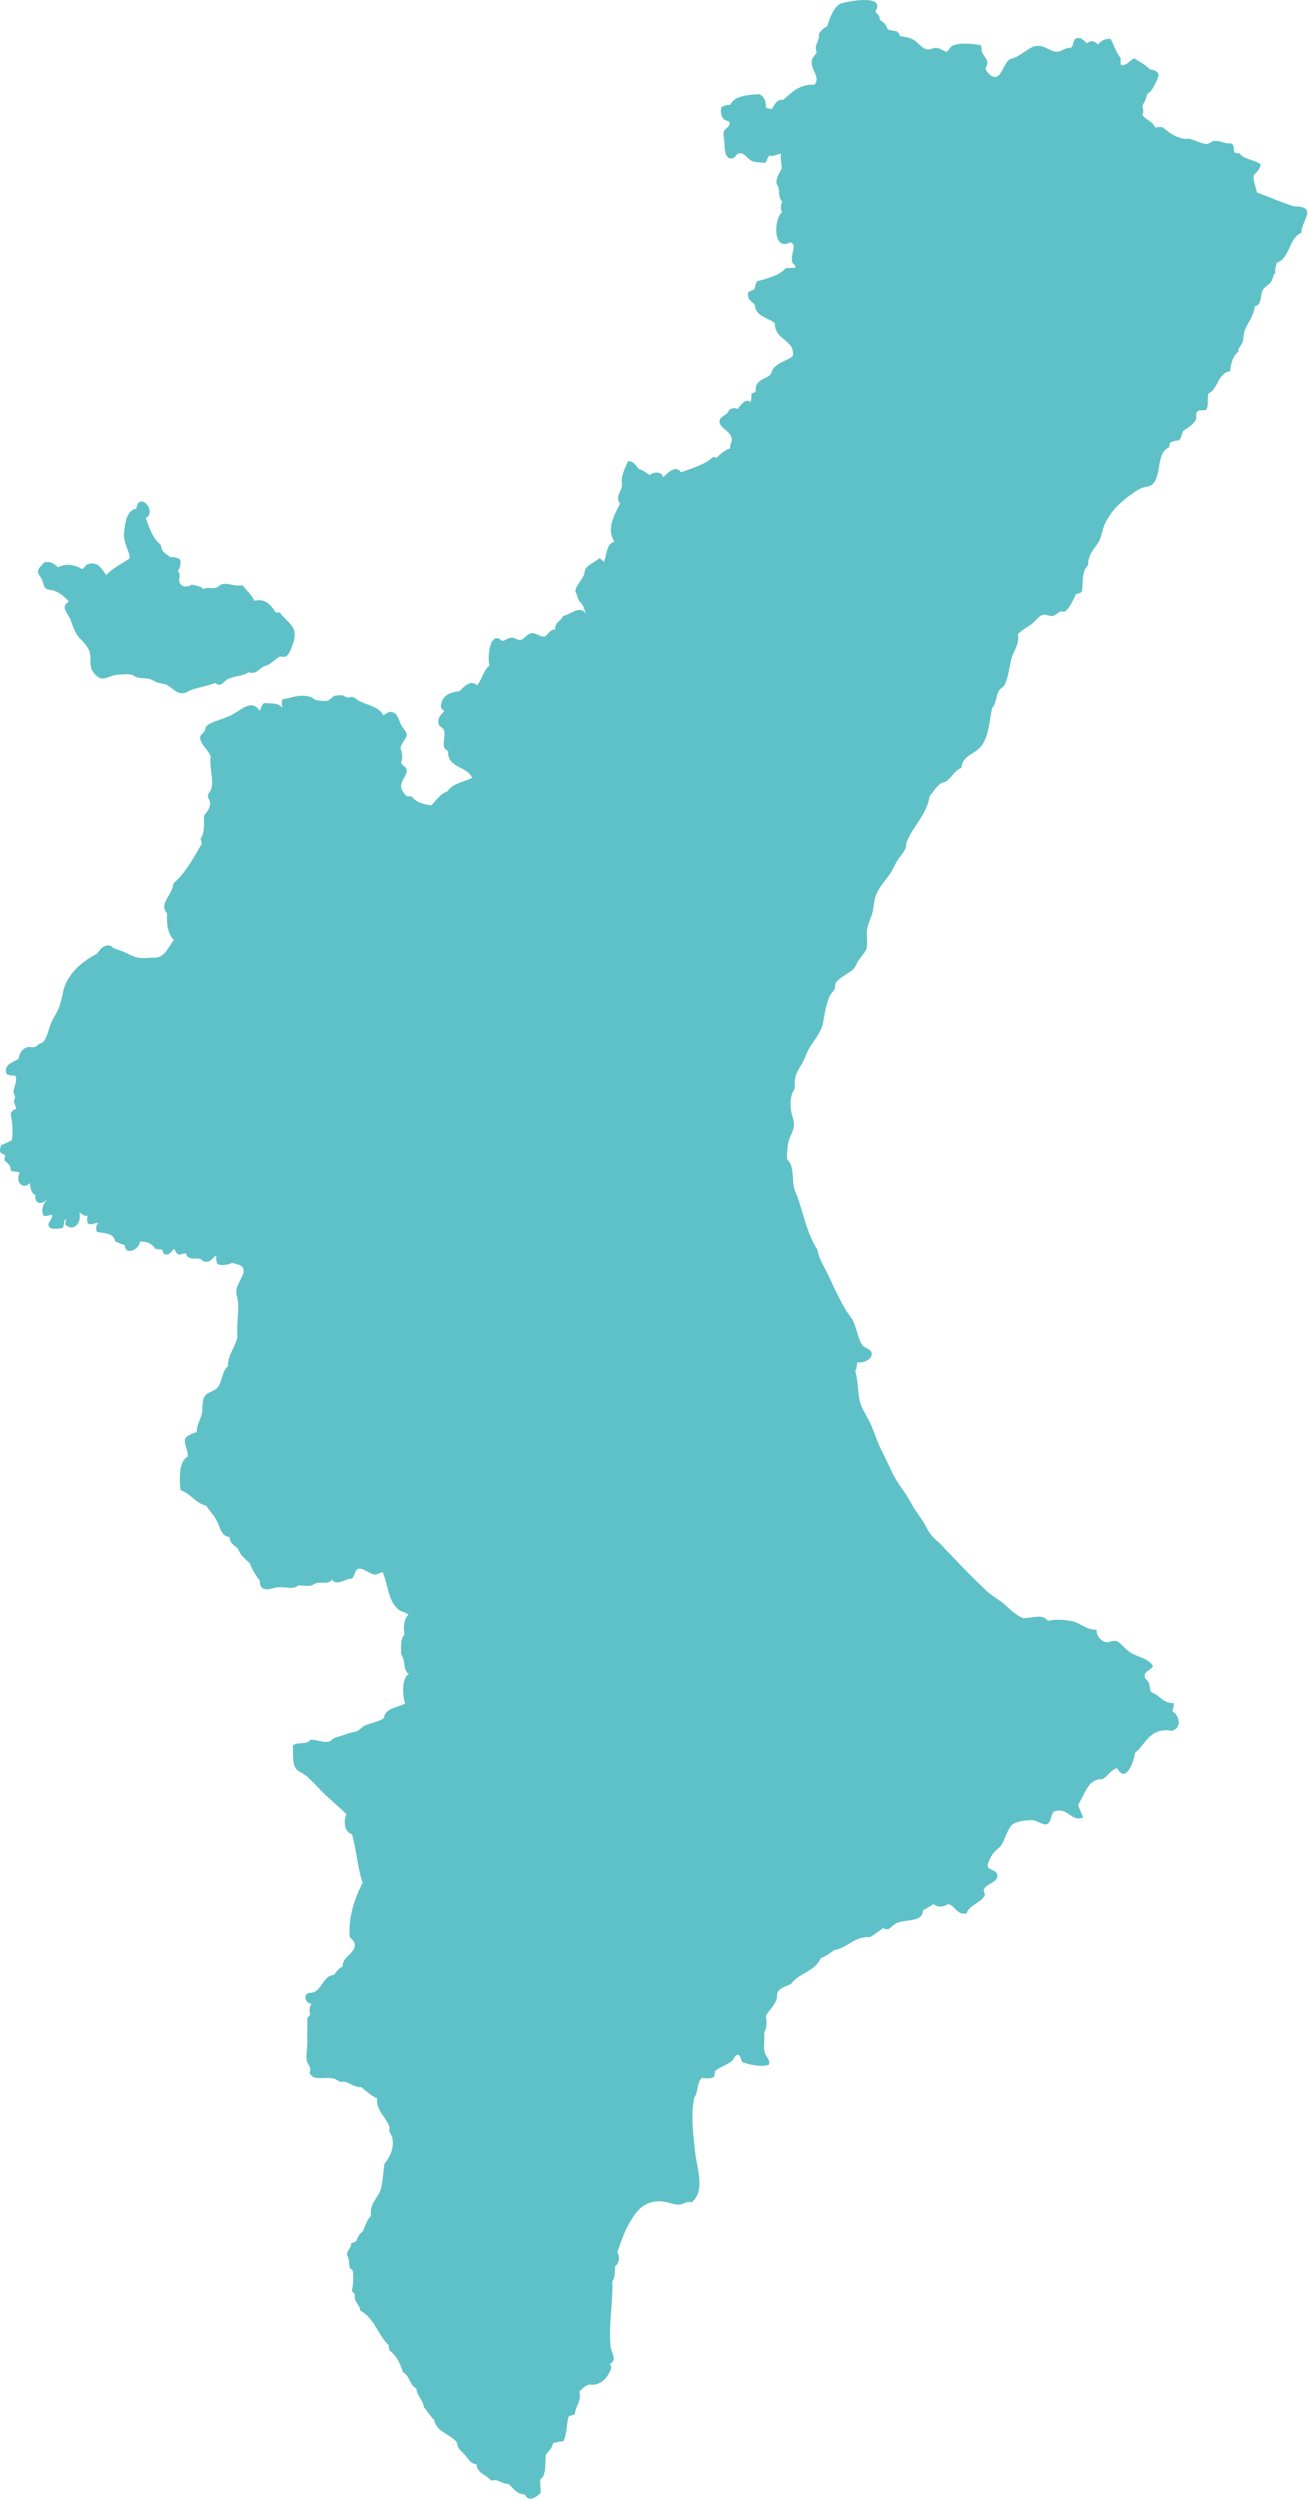 <svg clip-rule="evenodd" fill-rule="evenodd" stroke-linejoin="round" stroke-miterlimit="1.414" viewBox="0 0 1124 2148" xmlns="http://www.w3.org/2000/svg"><g fill="#5fc1c8" transform="translate(-151.599 -52.044)"><path d="m903.84 61.92c1.366 2.313 4.033 3.327 3.84 7.2 3.094 1.866 5.608 4.313 6.721 8.16 2.265 1.095 5.7 1.02 8.159 1.92.981 1.099 2.162 1.998 2.4 3.84 4.107.736 7.651 1.034 11.04 2.88 4.693 2.556 8.017 8.056 12.48 8.64 2.729.357 4.623-1.453 7.199-1.44 3.742.019 5.23 2.252 9.12 3.36 2.543-.806 2.317-3.373 4.8-4.8 5.929-3.408 17.523-1.907 24.48-.96 1.811 1.917.477 3.82 1.439 6.24 1.813 4.551 7.182 6.994 2.881 13.92 1.185 3.215 4.771 7.886 9.121 7.2 4.62-.729 7.15-11.919 11.52-14.88 1.34-.906 4.33-1.344 6.24-2.4 5.2-2.881 11.76-8.311 15.84-9.12 8.35-1.656 12.42 5.184 19.2 4.8 4.21-.239 5.25-3.393 11.52-3.36 2.87-2.19 1.28-7.011 4.8-8.16 4.15-1.352 6.26 2.103 9.12 4.32 2.56-2.852 7.35-1.937 9.12.96 2.84-2.443 5.31-5.251 11.04-4.8 3.1 5.22 4.71 11.928 8.64 16.32.19 2.046-.46 4.945.48 6.24 6.12.364 6.98-4.54 11.52-5.76 4.64 3.036 9.67 5.686 13.44 9.6 3.92.178 6.76 1.837 7.2 4.32.35 1.994-3.89 10.108-5.76 12.96-1.51 2.291-3.67 3.098-4.32 4.32-.43 4.049-2.41 6.547-3.84 9.6.55 2.928 1.32 5.157 0 7.68 2.88 4.477 9.11 5.609 11.04 11.04 1.55-.692 4.02-.454 6.24-.479 5.28 4.335 10.41 8.795 19.2 10.08 1.39.203 2.92-.293 4.32 0 4.41.929 10.23 4.649 14.88 4.32 1.92-.136 3.42-2.065 5.28-2.4 5.49-.994 10.12 2.753 14.88 1.92 2.54.816 3.03 3.69 2.88 7.2 1.03 1.051 2.64 1.517 4.8 1.44 3.77 5.51 13.3 5.264 18.24 9.6-.92 4.362-3.86 6.708-6.24 9.6-.02 5.78 1.98 9.54 2.88 14.4 10.79 3.925 20.92 8.521 32.16 12 5.76-.216 10.29.946 11.04 4.32.93 4.2-5.61 13.256-4.8 18.24-11.33 4.512-9.56 22.124-21.6 25.92-.11 3.092-1.54 4.865-.96 8.64-2.32 1.81-1.71 4.61-3.36 7.2-2.01 3.142-6.17 4.66-7.68 8.16-2.11 4.875-.57 12.36-6.72 13.44-.62 7.984-5.36 13.132-8.16 19.68-1.55 3.614-1.12 7.772-2.4 11.52-.82 2.374-3.98 4.44-3.36 7.68-4.65 3.347-6.39 9.613-7.2 16.8-10.95 1.694-9.94 15.346-18.72 19.2-.89 4.072.28 10.205-1.44 13.439-1.23 1.653-5.42.338-7.2 1.44-2.95 1.672-1.05 4.89-1.92 7.2-1.76 4.653-7.56 7.447-11.04 10.08-1.25 2.754-1.58 6.423-3.84 8.16-2.93-.208-4.56.881-6.72 1.44-1.46.783-1.01 3.475-1.92 4.8-10.94 3.846-5.61 26.003-14.88 32.16-2.37 1.57-5.2 1.227-8.16 2.4-6.19 2.454-19.18 12.676-24 18.72-2.58 3.235-5.84 8.004-7.68 12-2.08 4.51-2.57 9.804-4.8 14.4-2.9 5.983-10.1 11.599-9.6 21.12-5.41 4.519-4.49 14.494-5.28 22.56-1.04 1.523-3.2 1.926-5.28 2.4-2.72 5.764-5.04 11.918-10.08 15.36-4.39-2.04-6.15 2.669-9.6 3.36-3.05.61-5.61-1.561-8.64-.96-3.59.711-7.4 6.599-10.56 8.64-4.56 2.943-8.04 4.918-11.04 8.16 1.7 8.418-3.65 14.288-5.28 20.16-1.83 6.568-3.02 17.899-6.24 23.52-1.1 1.906-3.8 2.933-4.8 4.8-2.51 4.683-2.07 10.817-5.76 14.88-2.78 13.089-2.89 26.329-11.043 34.56-4.991 5.038-14.695 6.954-15.36 16.8-5.719 2.12-8.197 8.321-12.96 11.52-1.451.975-3.344.981-4.8 1.92-4.127 2.662-6.335 7.468-9.6 11.04-2.253 15.692-14.266 25.465-19.681 39.36-.653 1.678-.354 3.641-.96 5.28-1.259 3.407-4.475 6.68-6.72 10.08-2.261 3.423-3.801 7.469-5.76 10.56-4.117 6.493-10.106 12.133-12.96 19.68-1.67 4.416-1.801 9.574-2.88 14.4-1.146 5.124-4.012 9.754-4.801 15.36-.641 4.557.912 10.771-.479 16.32-.753 3.001-5.515 7.633-7.2 10.56-1.374 2.386-2.429 5.378-4.32 7.2-3.094 2.98-12.497 7.32-14.88 11.52-.645 1.136-.289 3.493-.96 5.28-.704 1.876-2.784 3.129-3.84 5.28-2.884 5.875-4.509 13.952-5.76 22.08-1.562 10.144-8.075 16.202-12.48 24-2.111 3.739-3.463 8.608-5.76 12.48-4.25 7.165-7.297 10.812-6.24 21.6-3.123 3.979-4.45 9.896-3.359 18.72.6 4.85 3.162 8.9 2.399 13.92-.92 6.05-4.451 9.22-5.279 17.28-.357 3.47-.856 7.91-.48 10.08.338 1.95 2.035 2.86 2.88 4.8 2.594 5.94 1.6 13.3 2.88 19.68.742 3.7 2.998 7.75 4.32 12 4.394 14.12 8.407 30.76 15.84 41.76 1.406 8.35 5.983 14.78 10.08 23.52 4.738 10.11 9.063 19.72 14.88 29.28 1.901 3.12 4.467 5.91 5.76 8.64 3.702 7.81 4.31 15.95 8.16 21.12 1.299 1.74 6.957 3.31 7.681 5.76 1.737 5.88-6.922 9.79-12 8.64-.627 2.57-.773 5.63-1.921 7.68 2.572 8.37 1.621 15.27 3.841 25.44 1.516 6.95 6.773 13.72 10.08 21.6 3.274 7.81 5.813 15.82 9.119 22.08 5.464 10.35 9.38 21.36 16.32 30.72 3.403 4.59 6.452 9.53 9.12 14.4 2.791 5.11 6.095 9.3 9.12 13.92 3.223 4.92 5.333 10.47 9.12 14.4 2.81 2.92 5.902 4.93 8.64 8.16 2.503 2.96 5.427 5.76 8.16 8.64 9.952 10.49 19.313 20.16 30.243 30.24 4.74 4.38 10.81 7.27 15.36 11.52 4.23 3.96 8.68 8.34 14.88 11.04 9.9.12 16.07-3.93 21.6 2.4 5.43-1.42 15.96-1.34 23.04.96 5.91 1.92 10.36 6.82 18.72 6.72-.54 3.85 3.35 9.72 7.68 10.56 3 .58 5.9-1.55 9.12-.96 3.23.6 7.25 6.82 12.48 10.08 6.14 3.84 15.59 4.95 19.2 11.52-1.86 3.7-7.26 4.14-7.2 8.64.02 2.17 2.67 3.47 3.84 6.24.92 2.21.57 5.32 1.44 6.72 1.03 1.67 2.9 1.63 5.28 3.36 3.73 2.72 7.71 7.35 14.4 6.72.55 3.27-.85 4.59-.96 7.2 6.24 3.8 7.99 14.21-.48 16.8-18.86-3.56-22.28 11.35-31.68 18.72-1.16 8.46-8.29 26.88-15.36 13.44-5.06.56-8.41 7.23-12.48 9.12-1.34.62-2.86.04-4.32.48-9.63 2.93-11.25 13.48-16.8 21.6 1 4.12 3 7.24 4.32 11.04-10.68 4.12-12.75-9.02-24.48-5.28-3.57 1.64-2.69 9.82-6.72 11.04-3.36 1.02-8.45-3.11-12-3.36-5.38-.38-14.53.9-17.76 3.84-3.92 3.57-5.98 11.64-8.64 16.32-2.21 3.88-6.4 5.98-8.64 9.6-.54.86-4.299 7.54-3.84 9.6.93 4.24 9.5 2.75 8.16 9.6-.95 4.83-10.269 5.99-11.525 11.04-.148 1.91 1.108 2.42.96 4.32-3.475 7.09-13.161 7.96-15.84 15.84-9.161 1.17-9.143-6.85-15.84-8.16-3.423 2.69-9.1 3.04-12.48 0-2.895 1.91-5.812 3.79-9.12 5.28.191 9.97-12.309 7.7-21.12 10.56-4.142 1.35-5.417 4.07-8.64 5.76-2.005.25-3.252-.26-4.32-.96-3.765 2.48-7.146 5.34-11.04 7.68-14.485-.56-18.717 9.13-30.72 11.04-3.701 2.7-7.328 5.48-12 7.2-4.544 11.3-18.956 12.73-25.439 22.08-3.951 1.94-9.507 3.11-11.521 7.2-.873 1.78-.3 4.45-.96 6.24-2.075 5.64-6.711 9.45-9.12 13.92.815 4.54.96 11.16-1.439 13.92.531 6.96-.93 12.55.479 17.76 1.013 3.75 5.37 6.54 3.36 10.56-6.737 1.93-16.806-.23-22.561-2.39-1.455-1.75-1.201-5.2-3.359-6.24-3.452-.28-3.785 3.64-5.76 5.28-4.206 3.47-10.199 4.98-14.4 8.63-.583 1.89.073 3.6-1.44 5.29-2.204 1.29-6.78 1.2-9.6.47-4.647 3.2-3.266 12.42-6.72 16.81-3.188 14.39-1.192 29.77.48 45.6 1.761 16.65 9.216 34.74-2.88 44.64-3.941-1.37-7.604 1.74-10.08 1.92-4.952.35-11.936-2.89-17.28-2.88-14.88 0-21 9.67-26.88 20.15-4.481 8-6.135 14.29-9.6 23.53 2.581 3.69 1.495 10.22-1.92 12-.144 4.97.052 10.29-2.4 12.96.753 18.05-3.263 36.58-1.44 56.16.534 5.72 5.985 11.35-.48 14.88.027 1.57 1.365 1.83.96 3.84-2.62 7.9-9.468 15.73-18.72 13.92-3.828 1.13-6.333 3.58-8.64 6.24 2.141 8.06-3.332 12.22-3.84 19.2-1.397 1-3.587 1.21-5.28 1.92-2.106 6.69-1.38 16.22-4.8 21.6-3.769-.36-4.274.76-8.64 1.44-.801 4.64-3.975 6.9-6.24 10.08-.742 7.89.59 17.87-4.8 21.12-.312 4.31.421 7.57.48 11.52-3.653 3.44-10.606 8.87-13.44 1.44-7.649-.19-9.973-5.71-14.4-9.12-6.4.02-8.09-4.5-14.88-2.88-3.741-5.06-11.94-5.66-12.48-13.92-5.452-.71-6.219-3.81-10.08-8.16-3.156-3.56-6.243-5.14-6.72-10.56-5.475-7.65-17.768-8.48-19.68-19.69-3.538-2.86-5.541-7.25-8.64-10.56-1.096-6.58-5.816-9.54-6.72-16.32-5.841-2.63-5.574-11.38-11.52-13.91-2.251-7.83-5.632-14.53-11.52-18.73-.02-1.58-.81-2.39-.48-4.31-9.396-8.69-12.453-23.71-24.48-29.77-.576-5.66-5.681-6.79-4.8-13.92-.045-1.87-2.343-1.49-2.4-3.35.895-4.91 1.624-12.41.48-17.77-3.432-1.47-2.518-3.44-3.36-9.12-.28-1.88-1.475-3.59-1.44-4.32.177-3.64 4.127-5.75 3.36-9.11 1.195-1.21 3.604-1.2 4.8-2.4 1.04-3.76 3.085-6.52 5.76-8.64 1.775-4.79 3.526-9.6 6.72-12.96-1.417-11.2 6.652-15.55 8.64-23.53 1.479-5.93 1.885-12.96 2.88-21.11 4.984-6.44 8.586-13.06 6.72-23.04-.318-1.71-2.032-3.09-2.4-4.81-.28-1.3.343-2.72 0-3.84-2.587-8.42-11.68-14.07-10.56-24.48-5.283-2.39-9.141-6.21-13.44-9.6-2.276-.24-4.458-.5-6.72-1.44-2.332-.96-4.601-2.55-7.68-3.35-1.367-.36-2.637.36-3.84 0-1.968-.61-3.905-2.49-6.24-2.89-8.177-1.37-17.081 2.54-20.16-4.8 2.278-4.38-1.823-7.2-2.4-10.56-.833-4.85.771-11.01.48-17.27-.279-5.99.208-12.03 0-18.24-.046-2.29 2.203-2.28 2.4-4.32-.827-3.26-.651-7.02 1.44-8.64-3.583-.6-6.742-3.58-4.8-8.17 1.825-2.26 4.265-1.12 6.24-1.91 7.785-3.12 8.818-14.45 17.28-14.89 2.572-2.38 4.217-5.7 7.68-7.2-.236-8.53 10.774-11.15 10.56-18.72-.084-2.98-2.393-4.58-4.32-6.72-1.508-17.22 4.625-34.15 11.04-46.56-4.295-12.66-5.31-28.61-9.12-41.76-6.224-1.33-7.709-11.03-4.8-17.28-8.337-8.12-16.481-14.39-25.44-24-2.447-2.62-5.515-5.72-8.16-8.16-2.949-2.72-7.703-4.22-9.6-6.72-3.594-4.73-2.268-13.46-2.88-19.68 2.636-4.08 12.787-.65 14.88-5.28 5.821-.38 10.512 2.73 16.32 1.44 1.758-.39 2.586-2.08 4.32-2.88 2.93-1.34 6.645-1.91 10.08-3.36 3.518-1.47 7.116-1.66 10.08-2.88 2.181-.89 3.605-3.28 5.76-4.32 5.541-2.65 12.176-3.26 16.8-6.72 1.323-8.91 11.742-8.73 18.24-12.48-2.301-7.41-2.99-22.27 3.36-25.44-5.294-2.54-2.99-12.69-6.72-16.8-.044-6.6-.711-13.83 2.88-16.8-1.311-7.03-.26-13.81 3.36-17.28-2.517-2.38-5.356-2.2-7.68-3.84-9.707-6.82-9.55-21.05-14.4-32.64-3.58.71-4.341 2.2-7.2 1.92-4.182-.4-9.403-6-13.92-4.8-2.808.75-2.827 6.34-5.28 8.16-.759.57-2.125.18-4.32.96-3.036 1.08-9.771 5.09-12.96 0-2.612 4.13-6.855 2.2-12.48 2.88-1.932.24-3.686 2.02-5.76 2.4-3.751.7-7.082-.51-11.04 0-3.254 3.54-10.913.86-17.28 1.44-4.711.43-11.637 4.39-14.88-1.44-.02-1.58-.81-2.39-.48-4.32-3.485-4.35-6.482-9.19-8.64-14.88-3.782-3.74-8.204-6.83-10.08-12.48-2.813-2.94-7.202-4.31-7.2-10.08-7.573-1.1-7.578-7.15-11.04-13.92-2.549-4.98-5.87-8.09-9.12-12.96-9.412-2.42-13.236-10.44-22.08-13.44-1.169-10.94-1.311-24.97 6.24-28.8.403-6.32-3.115-8.72-2.4-15.35 2.2-3.08 6.059-4.51 10.08-5.77-.036-6.35 3.41-10.89 4.32-15.36 1.261-6.18-.146-12.01 2.88-15.83 3.089-3.91 8.474-3.47 11.52-8.17 3.319-5.11 2.794-12.29 8.16-17.28-.319-9.93 6.479-15.99 8.16-25.43-1.066-10.14 1.222-19.44.48-29.28-.296-3.94-1.853-7.14-1.44-10.57.735-6.1 6.764-12.41 6.24-17.27-.521-4.84-6.324-4.81-9.6-6.24-3.062 1.46-9.347 3.03-12.96.96-.928-1.8-1.146-4.3-.96-7.2-3.229.95-3.479 6.1-10.08 5.28-1.679-.21-2.182-1.91-3.84-2.4-3.444-1.02-7.664.85-9.6-1.44-2.271.19-1.536-2.63-2.88-3.36-2.528-.13-3.257 1.54-6.24.96-1.639-1.08-2.682-2.76-3.36-4.8-2.666 1.65-3.211 5.43-8.16 4.8-1.59-.65-1.802-2.68-2.4-4.32-2.27.19-4.006-.16-5.76-.48-2.625-3.94-6.559-6.56-13.44-6.24.288 6.32-12.35 12.91-12.96 2.88-3.238-.44-5.256-2.11-8.16-2.88-.831-7.01-8.489-7.19-15.36-8.16-1.8-2.06-.937-6.51.96-7.68-3.433-.59-5.652 2.18-8.64.48-1.35-.91-1.288-5.19-.48-6.72-2.863.43-4.979-1.39-7.2-2.88 2.183 9.74-5.573 16.65-12 10.56-.283-2.05.345-3.18.48-4.8-2.93.75-.763 6.6-3.36 7.68-4.504.65-10.394 1.49-11.52-1.92-1.183-3.58 3.601-5.34 2.88-9.6-1.242-.44-5.053 2.19-7.68.48-1.998-6.29.913-11.47 4.32-13.92-2.731 1.69-6.328 5.38-10.08 1.92-.509-1.12-1.845-3.89-.48-5.28-4.048-1.23-4.451-6.11-5.28-10.56-3.999 5.93-13.146.71-8.64-8.64-1.603-1.6-5.767-.64-7.68-1.92.19-4.54-2.394-6.17-5.28-8.64-.375-2.14.639-2.88.48-4.8-1.688-.71-3.577-1.22-4.32-2.88-.34-2.58.547-3.94.96-5.76 3.561-.76 5.809-2.83 9.12-3.84 1.361-9.92.303-14.13-.96-23.52 1.38-1.34 2.048-3.39 4.8-3.36-.447-2.61-1.932-4.39-1.92-7.202.004-1.014 1.065-2.365.96-3.36-.151-1.424-1.466-2.636-1.44-4.32.069-4.545 3.963-9.182 1.44-13.92-1.897-.091-6.282.054-7.68-1.92-2.074-7.92 6.041-9.575 10.56-12.48.71-4.641 3.152-8.889 7.68-10.08 1.933-.508 3.848.382 5.76 0 3.032-.606 4.285-3.755 7.2-3.84 3.763-4.107 4.779-9.78 6.72-15.36 1.785-5.134 5.333-9.537 7.2-14.4 3.149-8.204 3.364-15.578 6.24-21.6 2.476-5.185 7.12-11.193 12-15.36 3.746-3.198 8.797-6.77 14.4-9.6 2.488-2.531 4.599-7.65 10.56-7.2 2.132.161 2.596 1.604 4.32 2.4 2.66 1.229 6.458 2.009 10.08 3.84 7.248 3.667 10.497 5.251 21.12 4.32 1.743-.153 4.892.119 6.72-.48 6.642-2.174 8.889-8.842 13.44-14.88-4.687-4.753-6.461-12.419-5.76-22.56-7.662-8.879 4.998-16.088 5.28-25.92 10.67-8.85 17.147-21.893 24.48-34.08-.001-1.919-.959-2.881-.96-4.8 3.494-3.866 2.893-11.827 2.88-19.2 2.376-3.727 5.384-6.143 5.28-11.04-.048-2.266-2-4.072-1.92-6.24.079-2.151 2.246-3.592 2.88-5.76 2.375-8.123-1.764-17.943-.48-27.84-1.146-4.768-9.395-11.302-9.12-16.8.099-1.974 2.039-2.32 3.84-5.28.922-1.516.585-2.866 1.44-3.84 3.55-4.042 12.521-5.609 20.16-9.12 10.446-4.8 18.457-15.31 25.92-4.32 1.097-2.423 1.479-5.562 3.84-6.72 5.994.476 11.587-.518 15.36 3.84.254-1.292-1.509-5.888.96-7.2 7.011-.861 13.397-4.751 23.52-1.92 1.637.458 2.367 1.891 3.84 2.4 2.646.916 7.929 1.374 10.08.96 2.914-.561 4.564-3.736 6.72-4.32.611-.166 4.942-.608 6.24-.48 1.455.144 3.125 1.73 4.8 1.92 1.653.188 3.319-.721 4.32-.48 1.516.365 2.86 1.707 4.8 2.88 7.207 4.361 18.148 5.139 21.6 12.96 2.538-1.322 3.688-3.04 6.72-2.88 5.014.266 6.031 5.237 8.64 11.04.862 1.917 4.862 5.991 4.8 8.64-.075 3.203-5.544 7.62-5.28 12 1.417 3.068 2.08 8.098.48 11.52.959 3.698 4.341 3.299 4.8 6.72.516 3.843-4.642 8.687-4.8 13.44-.13 3.906 1.888 5.799 4.8 9.12h4.32c3.275 4.885 9.467 6.854 16.8 7.68 4.394-4.246 7.389-9.891 13.92-12 4.15-6.73 13.82-7.939 21.12-11.52-4.128-10.432-21.183-7.938-20.64-23.04-6.882-3.006-1.943-10.619-3.36-17.76-.898-2.573-4.113-2.812-4.8-5.76-1.095-4.697 2.061-8.236 4.8-10.56-.526-1.714-2.578-1.902-2.88-3.84.598-9.163 6.773-12.748 15.84-13.44 3.575-3.238 9.149-10.552 15.36-5.28 4.328-4.792 5.319-12.92 10.56-16.8-2.093-8.422.774-31.078 11.04-21.12 3.852-1.023 4.964-2.957 8.64-2.88 2.334.049 4.148 2.021 6.72 1.92 3.435-.134 5.611-5.255 9.6-5.76 4.451-.564 6.595 3.07 11.52 2.88 3.108-2.012 4.361-5.879 9.12-6.24-.482-6.562 5.076-7.084 6.72-11.52 6.644-1.105 14.589-10.032 19.68-1.44-1.171-2.137-1.226-5.035-2.88-7.68-2.123-3.396-3.348-2.726-4.8-8.16-.523-1.956-1.493-2.907-1.44-4.32.148-3.928 5.146-8.755 7.2-13.44.575-1.312.804-4.243 1.44-5.28 2.602-4.239 9.042-6.195 11.52-9.12 2.271.129 2.703 2.098 4.32 2.88 2.661-6.139 2.044-15.556 9.12-17.28-7.522-10.31.087-23.615 4.8-32.64-4.324-5.288.63-10.542 1.44-14.4.456-2.172-.24-4.597 0-6.72.666-5.877 3.647-11.155 5.28-15.36 5.598-.158 6.588 4.292 9.6 6.72 3.728 1.073 6.151 3.449 9.12 5.28 3.024-2.914 10.721-3.536 11.52 1.92 3.341-3.104 10.633-11.412 15.36-4.32 9.7-3.74 20.374-6.507 27.36-12.96 1.558-.278 2.233.327 3.36.48 3.107-3.453 6.704-6.416 11.52-8.16-.377-3.597 1.653-5.535 1.44-7.68-.752-7.583-11.319-9.773-10.56-15.84.575-4.59 6.979-4.587 8.16-9.6 1.613-.89 5.627-2.489 7.2-.48 2.097-2.703 4.121-5.479 7.201-7.2 2.005-.246 3.252.268 4.319.96.205-2.195.73-4.07.48-6.72.908-1.011 2.359-1.48 3.84-1.92-1.546-10.985 8.513-10.366 12.96-15.36 2.006-9.354 12.354-10.365 18.72-15.36 2.374-14.202-15.629-13.537-15.359-28.32-5.95-5.09-16.552-5.528-17.28-15.84-2.362-2.918-6.437-4.124-5.76-10.08 1.056-1.664 3.071-2.368 5.279-2.88.981-2.219 1.107-5.293 2.4-7.2 9.202-2.638 18.908-4.771 24.479-11.04 2.241-.959 6.504.104 8.641-.96-.013-2.936-2.163-2.197-2.88-4.8-1.759-6.385 4.775-14.397-1.44-16.8-15.193 8.56-14.606-19.688-7.2-25.92-1.808-2.654-1.086-5.956 0-9.12-2.813-2.835-2.32-5.99-2.88-11.04-.209-1.89-1.82-3.395-1.92-4.8-.315-4.478 2.377-8.728 4.32-12 .431-5.367-1.368-8.353-.48-12.96-2.604-.724-5.094 2.499-9.6 1.44-2.48 1.041-1.951 5.09-4.32 6.24-4.521-.625-7.667-.29-10.56-1.44-5.056-2.009-6.199-7.467-11.521-6.72-2.734.384-3.15 3.892-5.76 4.32-5.546.91-6.732-5.777-6.72-11.04.011-4.64-1.639-9.687-.48-12.48.769-1.853 5.263-3.935 4.8-6.72-.48-2.89-3.46-1.327-5.76-4.32-1.763-2.295-1.909-7.202-1.44-9.12 1.772-1.588 4.563-2.158 7.68-2.4 3.719-7.641 14.229-8.491 24.96-9.12 3.856 1.744 5.886 5.314 5.76 11.04.704 1.536 3.459 1.021 4.8 1.92 2.736-3.345 3.684-8.477 10.08-8.16 7.327-5.953 13.146-13.414 26.88-12.96 5.473-6.277-3.372-12.887-2.399-20.16.472-3.533 2.661-4.517 4.32-7.68-2.702-6.967 2.454-8.577 1.92-15.84 1.663-2.977 4.291-4.989 7.199-6.72 2.365-7.715 4.916-15.245 11.04-19.2 8.015-2.529 39.374-8.127 30.246 6.712z"/><path d="m276.96 497.28c3.066 8.934 6.166 17.834 12.96 23.04-.253 2.014.839 2.682.96 4.32 1.746 2.734 4.705 4.255 7.2 6.24 3.76-.4 6.224.496 8.16 1.92 1.318 3.672-.224 7.899-1.92 10.08 3.146 1.974.563 6.055 1.44 9.12 1.292 4.512 6.245 5.175 10.56 2.4 3.84.801 7.882 1.398 10.08 3.84 3.592-2.049 6.531-.269 10.08-.96 2.556-.498 4.021-2.899 6.24-3.36 5.298-1.099 10.39 2.286 17.28.96 3.213 4.627 7.863 7.817 10.08 13.44 10.431-2.575 14.664 4.729 18.72 10.08h3.36c5.117 8.133 15.404 10.843 12 24-1.269 4.903-4.098 12.724-7.2 13.92-1.593.614-2.847-.468-4.8 0-2.464.591-5.67 4.469-9.6 6.72-1.638.938-3.496 1.14-4.8 1.92-4.158 2.488-6 6.612-12.48 4.8-4.618 3.199-12.127 3.095-17.76 5.76-3.725 1.763-5.967 7.668-11.04 3.36-5.567 2.494-14.085 3.564-21.12 6.24-2.708 1.03-4.333 3.197-9.12 2.4-4.144-.69-7.776-5.423-12-7.2-2.078-.874-5.244-1.019-7.68-1.92-2.455-.908-4.417-2.421-6.24-2.88-3.569-.899-7.578-.426-11.04-1.44-1.857-.544-3.417-2.087-5.28-2.4-3.749-.63-9.085-.086-13.44.48-3.436.446-7.701 3.28-11.52 2.88-3.436-.36-8.021-4.917-9.12-9.12-1.126-4.308-.004-9.611-1.44-13.92-2.31-6.931-8.17-10.245-11.04-14.88-1.923-3.107-3.485-7.816-5.28-12.48-2.432-6.316-9.087-10.496-1.44-15.84-2.704-3.091-7.152-7.128-12.48-9.12-2.887-1.079-5.57-.376-7.68-2.4-1.604-1.539-1.794-4.668-2.88-7.2-.92-2.146-3.246-4.278-3.36-6.24-.251-4.323 3.341-5.542 5.28-8.64 6.521-1.082 8.942 1.938 12 4.32 6.28-3.747 15-2.086 20.16 1.44 3.212-.991 3.028-3.594 5.76-4.32 8.833-2.347 11.96 5.093 15.36 9.6 5.424-6.097 13.352-9.688 20.16-14.4.136-6.402-5.786-12.628-4.8-22.56.875-8.82 2.56-18.885 10.56-20.16 1.726-15.137 18.351 1.665 8.16 8.16z"/></g></svg>
